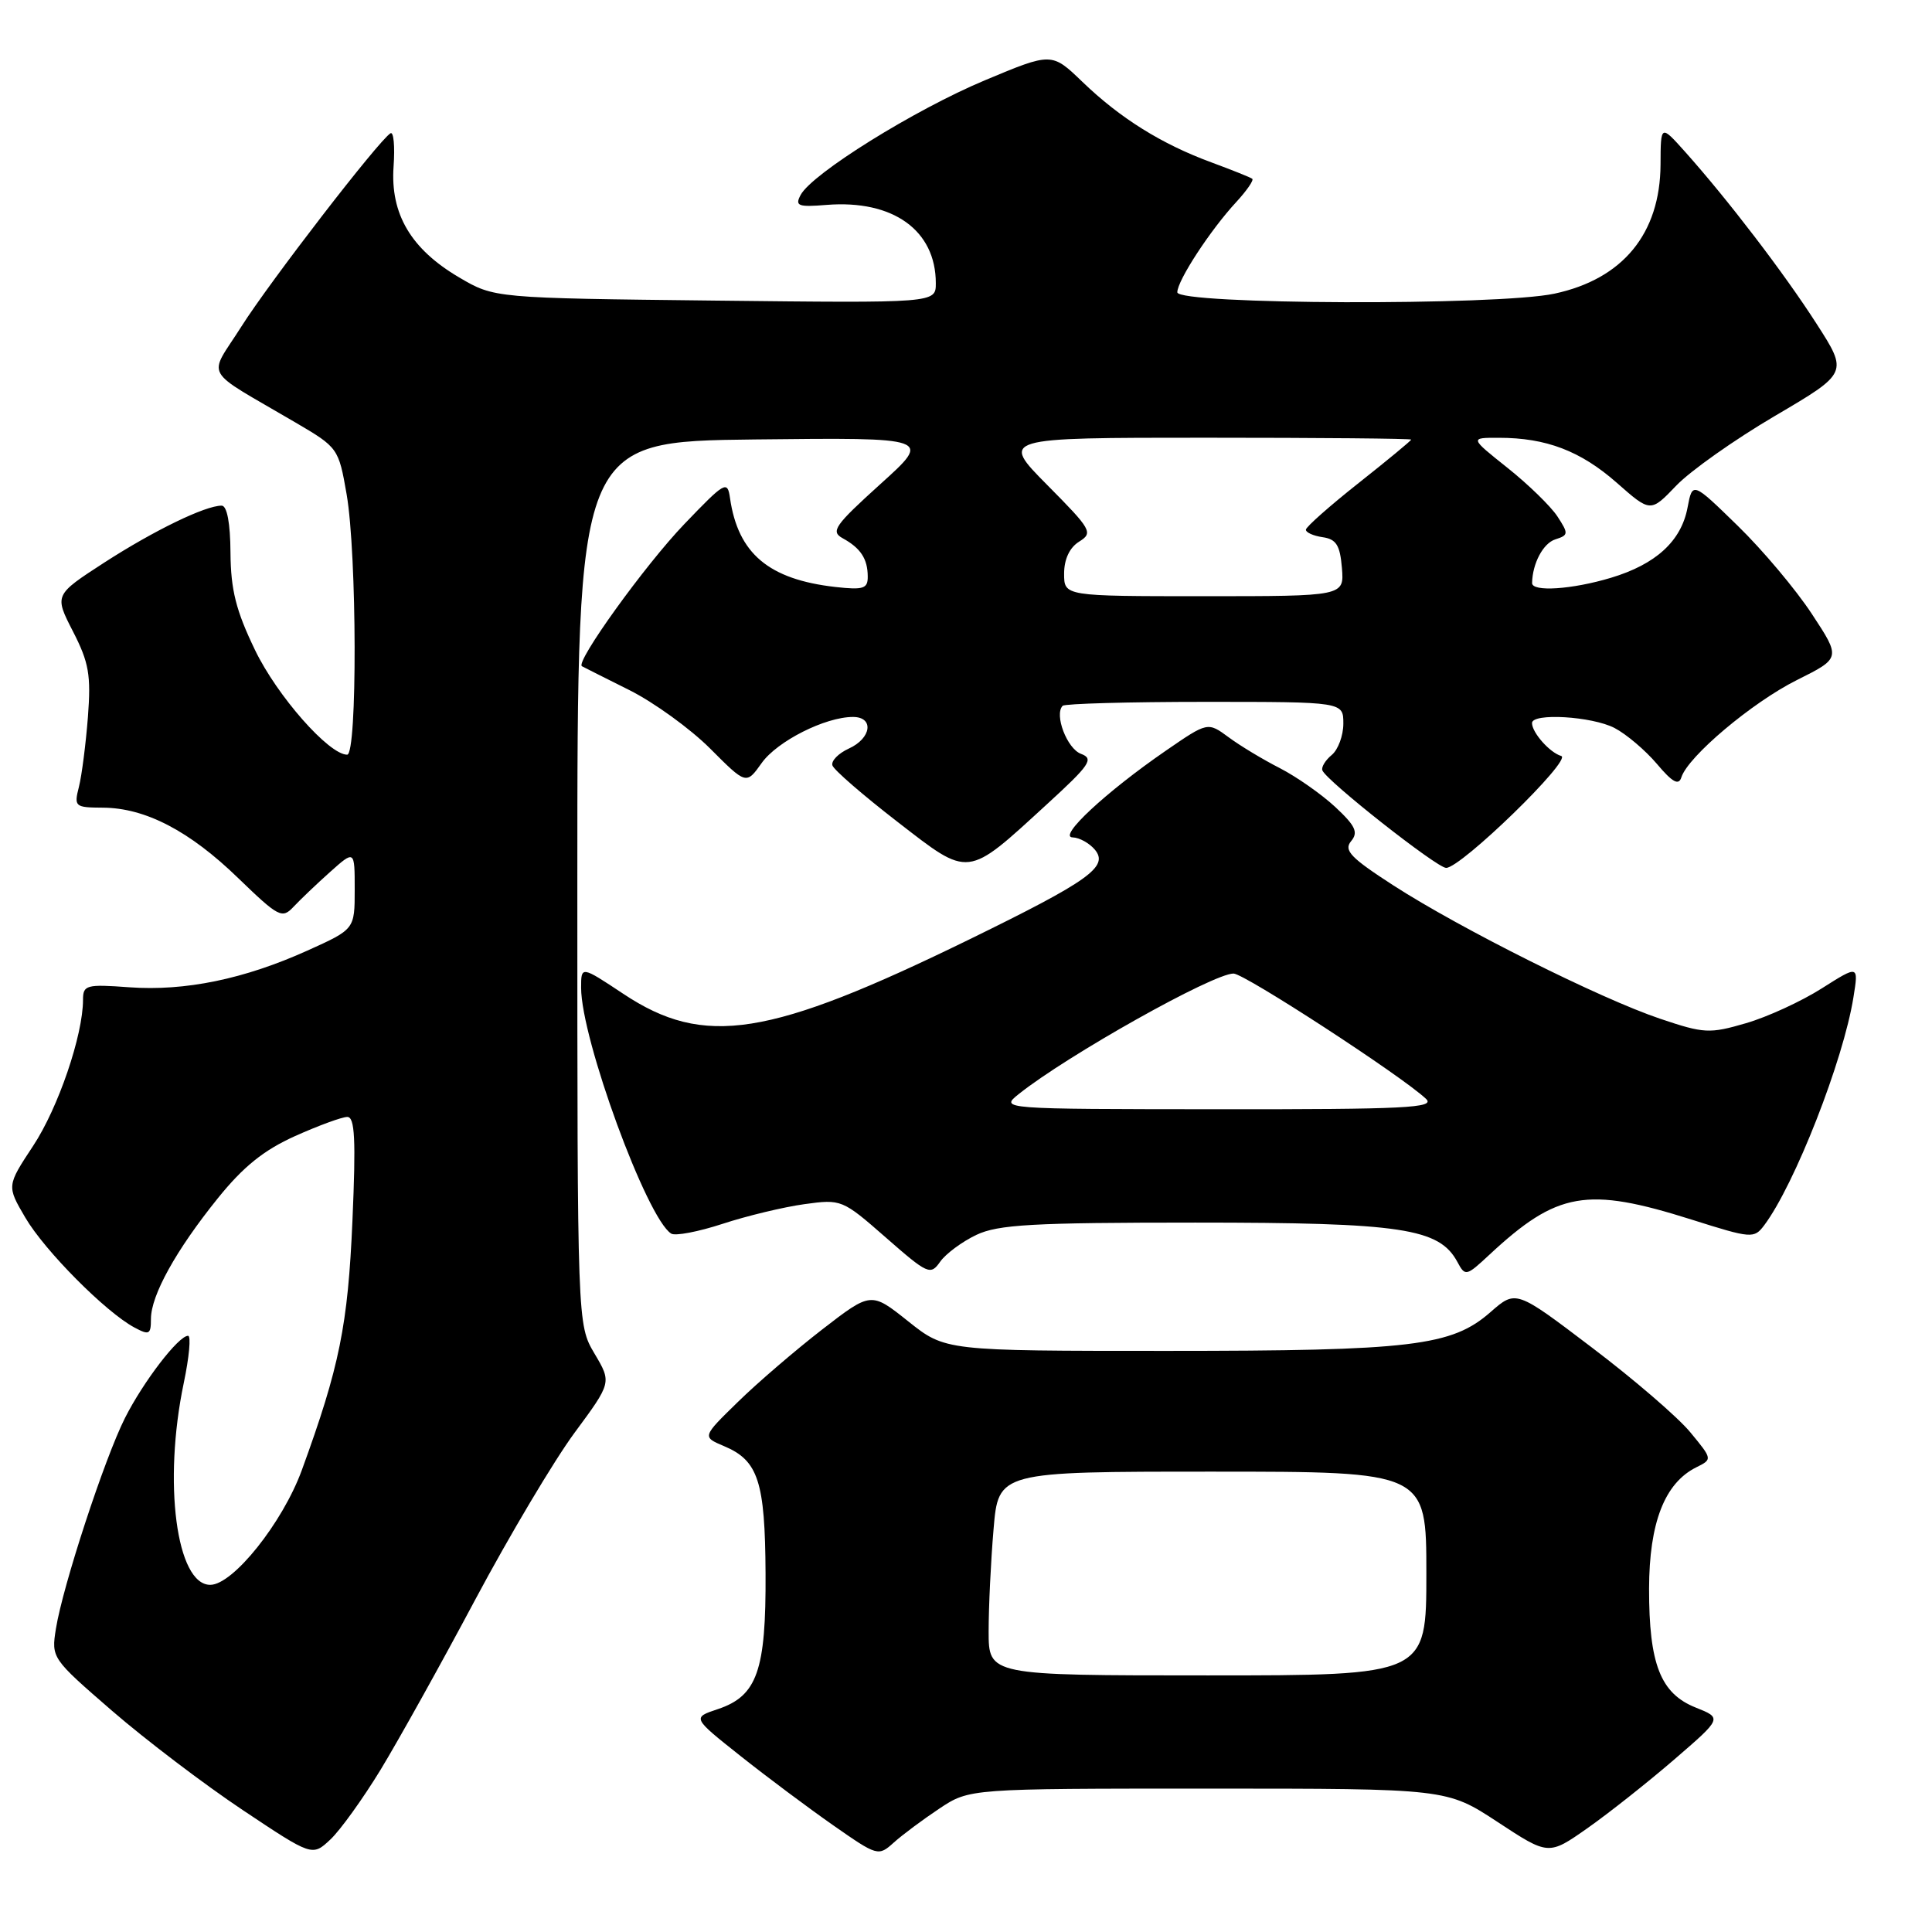 <?xml version="1.0" encoding="UTF-8" standalone="no"?>
<!DOCTYPE svg PUBLIC "-//W3C//DTD SVG 1.1//EN" "http://www.w3.org/Graphics/SVG/1.1/DTD/svg11.dtd" >
<svg xmlns="http://www.w3.org/2000/svg" xmlns:xlink="http://www.w3.org/1999/xlink" version="1.1" viewBox="0 0 256 256">
 <g >
 <path fill="currentColor"
d=" M 50.43 234.50 C 52.77 230.65 58.41 220.53 62.95 212.00 C 67.50 203.47 73.43 193.51 76.13 189.85 C 81.05 183.19 81.05 183.19 78.77 179.35 C 76.50 175.50 76.50 175.50 76.50 117.00 C 76.50 58.50 76.50 58.50 100.00 58.23 C 123.50 57.97 123.50 57.97 116.66 64.14 C 110.59 69.63 110.03 70.43 111.66 71.32 C 114.03 72.62 114.97 74.04 114.98 76.38 C 115.00 78.00 114.42 78.19 110.71 77.78 C 101.86 76.78 97.79 73.35 96.73 66.00 C 96.39 63.63 96.07 63.82 90.68 69.44 C 85.47 74.87 76.19 87.76 77.11 88.28 C 77.33 88.40 80.16 89.83 83.41 91.45 C 86.66 93.08 91.47 96.56 94.10 99.19 C 98.88 103.98 98.88 103.98 100.93 101.10 C 102.99 98.21 109.35 95.00 113.02 95.00 C 115.85 95.00 115.48 97.83 112.47 99.19 C 111.08 99.83 110.11 100.83 110.30 101.42 C 110.49 102.02 114.36 105.37 118.90 108.88 C 128.54 116.34 128.00 116.40 138.70 106.59 C 144.44 101.34 144.98 100.54 143.24 99.89 C 141.39 99.21 139.66 94.68 140.81 93.52 C 141.10 93.24 149.58 93.00 159.67 93.00 C 178.00 93.00 178.00 93.00 178.00 95.88 C 178.00 97.46 177.31 99.33 176.47 100.03 C 175.62 100.73 175.06 101.65 175.22 102.07 C 175.71 103.43 190.40 115.00 191.62 115.00 C 193.60 115.00 208.39 100.62 206.87 100.17 C 205.35 99.73 203.00 97.07 203.00 95.81 C 203.00 94.44 210.93 94.91 213.93 96.46 C 215.49 97.27 218.01 99.41 219.54 101.21 C 221.61 103.67 222.44 104.12 222.79 103.00 C 223.67 100.23 232.18 93.07 238.08 90.12 C 243.93 87.20 243.93 87.20 240.08 81.35 C 237.97 78.13 233.55 72.87 230.25 69.66 C 224.26 63.82 224.26 63.82 223.61 67.25 C 222.78 71.69 219.42 74.77 213.46 76.56 C 208.31 78.11 202.99 78.46 203.01 77.25 C 203.06 74.65 204.48 71.98 206.09 71.47 C 207.84 70.91 207.86 70.72 206.36 68.42 C 205.48 67.08 202.50 64.18 199.75 61.99 C 194.74 58.00 194.74 58.00 198.62 58.01 C 204.88 58.01 209.44 59.76 214.22 63.96 C 218.70 67.91 218.70 67.91 222.10 64.36 C 223.97 62.40 229.86 58.24 235.19 55.11 C 244.89 49.41 244.89 49.41 240.69 42.88 C 236.38 36.17 228.96 26.47 223.28 20.11 C 220.05 16.50 220.05 16.50 220.03 21.80 C 219.98 30.95 215.04 36.97 205.98 38.91 C 198.45 40.53 156.00 40.37 156.00 38.73 C 156.00 37.18 160.38 30.47 163.82 26.76 C 165.21 25.25 166.16 23.87 165.93 23.69 C 165.69 23.50 163.25 22.53 160.50 21.51 C 153.92 19.09 148.42 15.66 143.43 10.85 C 139.36 6.93 139.36 6.93 130.50 10.64 C 121.19 14.54 107.61 22.99 106.09 25.83 C 105.31 27.29 105.74 27.46 109.54 27.15 C 118.33 26.45 124.00 30.52 124.00 37.53 C 124.00 40.16 124.00 40.16 94.75 39.83 C 65.50 39.50 65.50 39.50 60.84 36.76 C 54.46 33.01 51.71 28.36 52.15 22.07 C 52.34 19.39 52.16 17.40 51.74 17.66 C 50.17 18.63 35.73 37.35 31.99 43.26 C 27.55 50.28 26.61 48.62 39.18 56.00 C 44.79 59.29 44.87 59.40 45.93 65.50 C 47.30 73.40 47.36 100.00 46.00 100.00 C 43.58 100.00 36.72 92.21 33.79 86.13 C 31.27 80.91 30.58 78.17 30.54 73.25 C 30.52 69.31 30.08 67.00 29.37 67.00 C 27.19 67.00 20.43 70.28 13.84 74.53 C 7.19 78.84 7.19 78.84 9.67 83.67 C 11.79 87.80 12.07 89.45 11.65 95.00 C 11.37 98.58 10.84 102.74 10.46 104.25 C 9.79 106.89 9.92 107.00 13.63 107.02 C 19.26 107.05 25.12 110.10 31.58 116.37 C 36.92 121.53 37.38 121.77 38.89 120.16 C 39.77 119.22 41.96 117.13 43.75 115.53 C 47.00 112.63 47.00 112.63 47.00 117.88 C 47.00 123.13 47.00 123.13 40.75 125.95 C 32.35 129.74 24.53 131.35 17.13 130.82 C 11.43 130.40 11.00 130.52 11.00 132.48 C 11.00 137.17 7.71 146.81 4.40 151.82 C 0.89 157.14 0.89 157.14 3.36 161.35 C 5.93 165.73 14.00 173.86 17.81 175.90 C 19.77 176.95 20.00 176.83 20.00 174.77 C 20.00 171.64 23.32 165.65 28.86 158.78 C 32.24 154.58 34.97 152.39 39.11 150.53 C 42.21 149.14 45.32 148.00 46.02 148.00 C 47.02 148.00 47.17 150.97 46.70 161.75 C 46.10 175.60 44.99 181.10 39.99 194.81 C 37.45 201.76 30.88 210.00 27.86 210.00 C 23.37 210.00 21.59 196.44 24.35 183.25 C 25.07 179.81 25.33 177.00 24.92 177.00 C 23.65 177.00 19.00 183.06 16.56 187.89 C 13.85 193.26 8.32 210.14 7.41 215.81 C 6.79 219.69 6.85 219.76 14.86 226.70 C 19.30 230.54 27.09 236.46 32.16 239.84 C 41.38 245.99 41.38 245.99 43.78 243.74 C 45.09 242.51 48.08 238.35 50.43 234.50 Z  M 124.48 239.64 C 128.46 237.00 128.46 237.00 160.08 237.00 C 191.70 237.00 191.70 237.00 198.45 241.43 C 205.19 245.86 205.19 245.86 210.35 242.24 C 213.18 240.25 218.36 236.15 221.85 233.14 C 228.20 227.66 228.20 227.66 224.69 226.26 C 220.02 224.40 218.50 220.50 218.51 210.50 C 218.53 201.78 220.57 196.52 224.76 194.43 C 226.92 193.36 226.92 193.35 223.97 189.78 C 222.35 187.81 216.49 182.76 210.94 178.56 C 200.87 170.91 200.87 170.91 197.51 173.85 C 192.37 178.37 187.09 179.00 154.58 179.00 C 125.26 179.00 125.26 179.00 120.34 175.08 C 115.42 171.16 115.42 171.16 108.96 176.15 C 105.41 178.90 100.37 183.22 97.77 185.77 C 93.03 190.39 93.03 190.39 95.94 191.62 C 100.47 193.52 101.38 196.30 101.44 208.50 C 101.51 221.37 100.33 224.73 95.11 226.47 C 91.72 227.60 91.72 227.60 98.11 232.67 C 101.62 235.46 107.17 239.60 110.43 241.88 C 116.26 245.95 116.39 245.99 118.43 244.15 C 119.57 243.12 122.29 241.10 124.48 239.64 Z  M 129.37 163.63 C 132.26 162.26 136.81 162.00 158.38 162.00 C 185.75 162.00 190.72 162.75 193.12 167.23 C 194.15 169.15 194.29 169.11 197.34 166.27 C 206.35 157.89 210.24 157.21 224.14 161.60 C 232.10 164.12 232.42 164.14 233.77 162.35 C 237.80 156.98 244.26 140.50 245.59 132.15 C 246.28 127.87 246.28 127.87 241.39 130.97 C 238.70 132.68 234.18 134.76 231.35 135.58 C 226.52 136.99 225.80 136.95 219.98 134.99 C 212.07 132.33 193.53 123.06 184.66 117.34 C 178.98 113.67 178.02 112.68 179.02 111.47 C 180.01 110.29 179.62 109.44 176.93 106.93 C 175.11 105.24 171.81 102.93 169.60 101.79 C 167.38 100.66 164.32 98.82 162.80 97.69 C 160.03 95.65 160.03 95.65 154.48 99.47 C 146.55 104.93 140.12 110.91 142.13 110.96 C 143.02 110.98 144.35 111.72 145.08 112.59 C 146.94 114.84 144.33 116.71 128.50 124.45 C 101.85 137.47 93.32 138.82 82.58 131.68 C 77.00 127.98 77.00 127.98 77.00 130.88 C 77.00 137.67 85.72 161.47 88.94 163.46 C 89.48 163.80 92.55 163.21 95.76 162.16 C 98.96 161.11 103.83 159.94 106.57 159.56 C 111.49 158.88 111.61 158.93 117.39 163.99 C 122.95 168.86 123.30 169.01 124.58 167.18 C 125.32 166.13 127.48 164.53 129.37 163.63 Z  M 141.00 76.01 C 141.00 74.11 141.72 72.56 142.99 71.77 C 144.87 70.60 144.64 70.19 138.77 64.27 C 132.56 58.00 132.56 58.00 159.78 58.00 C 174.75 58.00 187.00 58.11 186.99 58.25 C 186.98 58.39 183.85 60.98 180.03 64.00 C 176.20 67.03 173.06 69.81 173.04 70.18 C 173.02 70.55 174.01 71.00 175.25 71.18 C 177.06 71.44 177.56 72.24 177.81 75.25 C 178.12 79.00 178.12 79.00 159.56 79.00 C 141.00 79.00 141.00 79.00 141.00 76.01 Z  M 131.00 216.15 C 131.00 212.93 131.29 206.86 131.65 202.65 C 132.29 195.00 132.29 195.00 160.65 195.00 C 189.00 195.00 189.00 195.00 189.00 208.50 C 189.00 222.00 189.00 222.00 160.00 222.00 C 131.00 222.00 131.00 222.00 131.00 216.15 Z  M 135.00 144.96 C 141.42 139.84 160.73 129.00 163.45 129.00 C 164.89 129.00 185.82 142.62 188.96 145.61 C 190.22 146.80 186.24 147.00 161.46 146.98 C 132.50 146.96 132.50 146.96 135.00 144.96 Z "/>
</g>
</svg>